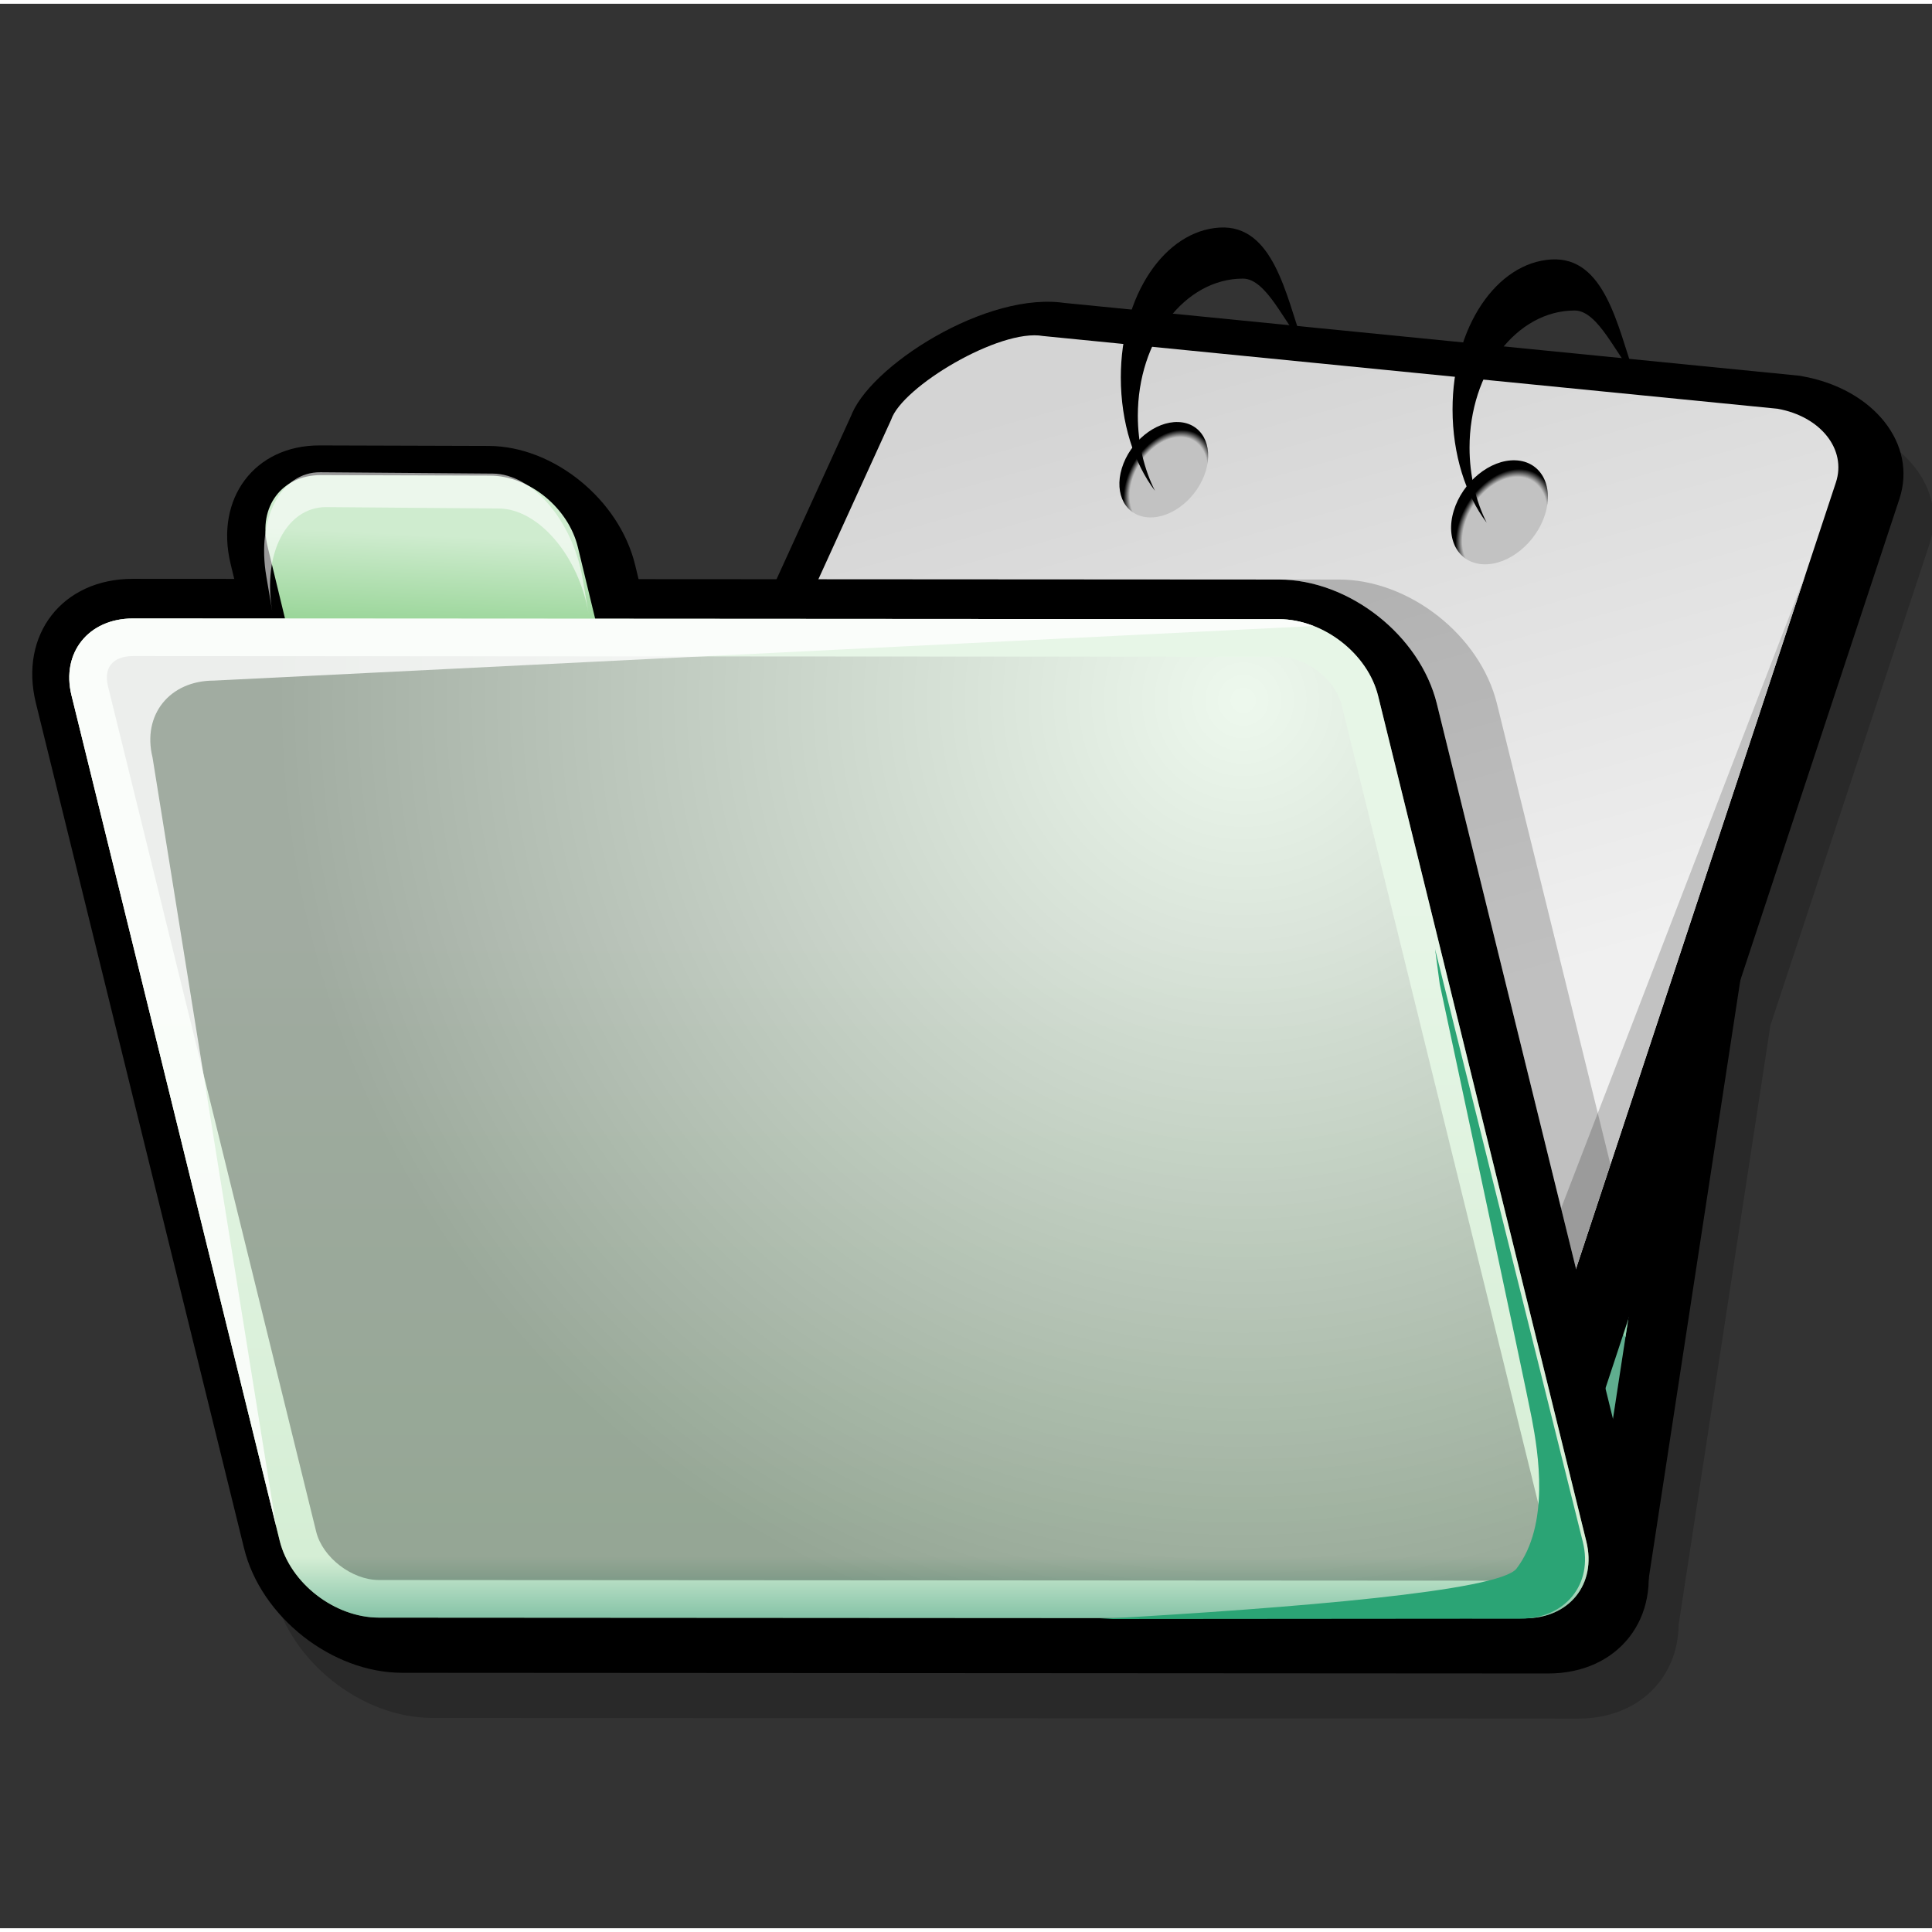 <?xml version="1.0" encoding="UTF-8" standalone="no"?>
<!DOCTYPE svg PUBLIC "-//W3C//DTD SVG 20010904//EN"
"http://www.w3.org/TR/2001/REC-SVG-20010904/DTD/svg10.dtd">
<!-- Created with Sodipodi ("http://www.sodipodi.com/") -->
<svg
   width="48pt"
   height="48pt"
   viewBox="0 0 257.001 256"
   overflow="visible"
   enable-background="new 0 0 257.001 256"
   xml:space="preserve"
   xmlns="http://www.w3.org/2000/svg"
   xmlns:xml="http://www.w3.org/XML/1998/namespace"
   xmlns:a="http://ns.adobe.com/AdobeSVGViewerExtensions/3.0/"
   xmlns:sodipodi="http://sodipodi.sourceforge.net/DTD/sodipodi-0.dtd"
   xmlns:xlink="http://www.w3.org/1999/xlink"
   id="svg153"
   sodipodi:version="0.32pre"
   sodipodi:docname="/home/cschalle/gnome-themes-extras/Lush/icons/scalable/stock/fileopen.svgz"
   sodipodi:docbase="/home/cschalle/gnome-themes-extras/Lush/icons/scalable/stock/">
  <rect x="0" y="0" width="257.001" height="256" fill="#333333" stroke="none"/>
  <defs
     id="defs230" />
  <sodipodi:namedview
     id="base" />
  <g
     id="Layer_2"
     stroke="#000000">
    <path
       fill="none"
       stroke="none"
       d="M256,256H0V0h256V256z"
       id="path155" />
  </g>
  <g
     id="Layer_1"
     stroke="#000000">
    <path
       opacity="0.2"
       stroke="none"
       d="M243.714,55.542l-0.346-0.062l-98.043-9.71c-10.36-1.319-25.365,8.329-28.034,14.872    l-9.994,21.909L21.659,82.5c-9.35-0.006-15.131,7.402-12.887,16.515l27.699,112.47c2.244,9.111,11.675,16.53,21.025,16.536    l152.452,0.091c7.919,0.003,13.26-5.321,13.349-12.487l12.207-79.729l21.157-64.013C259.076,64.573,253.268,57.243,243.714,55.542    z"
       id="path157" />
    <path
       stroke="none"
       d="M219.254,209.903c-1.122,7.32-7.341,12.443-13.892,11.44l-96.212-14.729    c-6.552-1.003-10.954-7.751-9.833-15.071L74.128,105.39c1.122-7.321,150.064-7.04,150.064-7.04    c6.551,1.003,10.953,7.751,9.833,15.073L219.254,209.903z"
       id="path158" />
    <path
       fill="#6AC29F"
       stroke="none"
       d="M77.153,108.39c2.203,7.534,24.284,83.058,24.284,83.058l-0.167,1.096    c-0.118,0.776-0.145,1.551-0.083,2.308c0.135,1.646,0.688,3.202,1.613,4.464c0.744,1.013,2.063,2.286,4.117,2.601l96.212,14.73    c3.813,0.583,7.49-2.672,8.193-7.256l14.77-96.479c0.121-0.791,0.146-1.57,0.085-2.322c-0.29-3.541-2.506-6.433-5.573-6.995    C159.386,103.49,92.741,105.241,77.153,108.39z"
       id="path159" />
    <linearGradient
       id="XMLID_1_"
       gradientUnits="userSpaceOnUse"
       x1="151.665"
       y1="111.338"
       x2="151.665"
       y2="154.004">
      <stop
         offset="0"
         style="stop-color:#FFFFFF"
         id="stop161" />
      <stop
         offset="1"
         style="stop-color:#000000"
         id="stop162" />
      <a:midPointStop
         offset="0"
         style="stop-color:#FFFFFF"
         id="midPointStop163" />
      <a:midPointStop
         offset="0.5"
         style="stop-color:#FFFFFF"
         id="midPointStop164" />
      <a:midPointStop
         offset="1"
         style="stop-color:#000000"
         id="midPointStop165" />
    </linearGradient>
    <path
       opacity="0.1"
       fill="url(#XMLID_1_)"
       stroke="none"
       adobe-blending-mode="multiply"
       d="M77.153,108.39    c2.203,7.534,24.284,83.058,24.284,83.058l-0.167,1.096c-0.118,0.776-0.145,1.551-0.083,2.308    c0.135,1.646,0.688,3.202,1.613,4.464c0.744,1.013,2.063,2.286,4.117,2.601l96.212,14.73c3.813,0.583,7.49-2.672,8.193-7.256    l14.77-96.479c0.121-0.791,0.146-1.57,0.085-2.322c-0.29-3.541-2.506-6.433-5.573-6.995    C159.386,103.49,92.741,105.241,77.153,108.39z"
       id="path166" />
    <path
       fill="#91D3AE"
       stroke="none"
       d="M226.177,110.588c-0.29-3.541-2.506-6.433-5.573-6.995    c-10.695-0.018-21.556,0.021-32.279,0.113l-5.632,4.182c0,0,25.751-4.111,29.78,4.255c4.026,8.366,3.554,27.133,3.554,27.133    l-1,36.872l1.199,1.203l9.866-64.442C226.213,112.119,226.237,111.34,226.177,110.588z"
       id="path167" />
    <path
       stroke="none"
       d="M239.368,49.479l-98.065-9.712l0.7,0.097c-10.595-1.886-26.671,8.528-28.879,15.209l0.182-0.464    L59.91,171.668l-0.077,0.234c-2.416,7.309,3.393,14.639,12.947,16.342l114.363,20.359c9.554,1.701,19.292-2.861,21.707-10.17    l43.812-132.552c2.415-7.309-3.394-14.639-12.947-16.34L239.368,49.479z"
       id="path168" />
    <linearGradient
       id="XMLID_2_"
       gradientUnits="userSpaceOnUse"
       x1="136.538"
       y1="53.507"
       x2="161.481"
       y2="141.813">
      <stop
         offset="0"
         style="stop-color:#D4D4D4"
         id="stop170" />
      <stop
         offset="1"
         style="stop-color:#F0F0F0"
         id="stop171" />
      <a:midPointStop
         offset="0"
         style="stop-color:#D4D4D4"
         id="midPointStop172" />
      <a:midPointStop
         offset="0.5"
         style="stop-color:#D4D4D4"
         id="midPointStop173" />
      <a:midPointStop
         offset="1"
         style="stop-color:#F0F0F0"
         id="midPointStop174" />
    </linearGradient>
    <path
       fill="url(#XMLID_2_)"
       stroke="none"
       d="M65.25,172.164c-1.452,4.396,2.026,8.781,7.769,9.805l114.363,20.361    c5.742,1.023,11.573-1.707,13.025-6.102l43.81-132.551c1.451-4.393-2.026-8.783-7.768-9.805l-97.713-9.677    c-5.741-1.022-18.743,6.749-20.194,11.141L65.25,172.164z"
       id="path175" />
    <path
       fill="none"
       stroke="none"
       d="M67.049,174.949l53.29-116.828c1.452-4.393,14.456-12.164,20.196-11.142l100.029,8.409    c-1.172-0.707-2.558-1.239-4.116-1.517l-97.713-9.677c-5.741-1.022-18.743,6.749-20.194,11.141L65.25,172.164    c-0.827,2.506-0.048,5.008,1.837,6.889C66.63,177.758,66.585,176.355,67.049,174.949z"
       id="path176" />
    <g
       id="g177" />
    <path
       fill="#C2C2C2"
       stroke="none"
       d="M195.692,191.281c-1.452,4.393-7.283,7.127-13.025,6.102l-76.894-9.584l81.608,14.531    c5.742,1.023,11.573-1.707,13.025-6.102l39.78-120.363L195.692,191.281z"
       id="path178" />
    <radialGradient
       id="XMLID_3_"
       cx="158.938"
       cy="62.182"
       r="6.331"
       fx="158.938"
       fy="62.182"
       gradientTransform="matrix(0.896 0.035 -0.311 1.104 32.388 -10.531)"
       gradientUnits="userSpaceOnUse">
      <stop
         offset="0.86"
         style="stop-color:#C2C2C2"
         id="stop180" />
      <stop
         offset="1"
         style="stop-color:#000000"
         id="stop181" />
      <a:midPointStop
         offset="0.86"
         style="stop-color:#C2C2C2"
         id="midPointStop182" />
      <a:midPointStop
         offset="0.5"
         style="stop-color:#C2C2C2"
         id="midPointStop183" />
      <a:midPointStop
         offset="1"
         style="stop-color:#000000"
         id="midPointStop184" />
    </radialGradient>
    <path
       fill="url(#XMLID_3_)"
       stroke="none"
       d="M149.231,61.785c-1.069,3.502,0.563,6.431,3.644,6.542s6.443-2.642,7.512-6.145    c1.067-3.503-0.564-6.432-3.644-6.541C153.662,55.53,150.299,58.281,149.231,61.785z"
       id="path185" />
    <radialGradient
       id="XMLID_4_"
       cx="210.101"
       cy="65.843"
       r="6.903"
       fx="210.101"
       fy="65.843"
       gradientTransform="matrix(0.896 0.035 -0.311 1.104 32.388 -10.531)"
       gradientUnits="userSpaceOnUse">
      <stop
         offset="0.86"
         style="stop-color:#C2C2C2"
         id="stop187" />
      <stop
         offset="1"
         style="stop-color:#000000"
         id="stop188" />
      <a:midPointStop
         offset="0.86"
         style="stop-color:#C2C2C2"
         id="midPointStop189" />
      <a:midPointStop
         offset="0.5"
         style="stop-color:#C2C2C2"
         id="midPointStop190" />
      <a:midPointStop
         offset="1"
         style="stop-color:#000000"
         id="midPointStop191" />
    </radialGradient>
    <path
       fill="url(#XMLID_4_)"
       stroke="none"
       d="M193.386,67.431c-1.165,3.819,0.613,7.013,3.973,7.133    c3.359,0.12,7.027-2.88,8.191-6.7c1.164-3.82-0.616-7.013-3.974-7.132C198.217,60.612,194.55,63.611,193.386,67.431z"
       id="path192" />
    <path
       stroke="none"
       d="M151.357,54.805c0-10.077,6.26-18.244,13.981-18.244c3.187,0,5.593,6.146,7.942,8.485    c-2.215-6.262-3.912-15.699-11.048-15.274c-7.246,0.431-13.137,8.928-13.137,19.941c0,6.022,1.762,11.416,4.54,15.072    C152.197,61.917,151.357,58.489,151.357,54.805z"
       id="path193" />
    <path
       stroke="none"
       d="M195.483,59.048c0-10.077,6.261-18.244,13.983-18.244c3.186,0,5.591,6.145,7.941,8.485    c-2.215-6.262-3.911-15.699-11.049-15.275c-7.245,0.431-13.135,8.929-13.135,19.942c0,6.021,1.76,11.415,4.538,15.072    C196.323,66.16,195.483,62.732,195.483,59.048z"
       id="path194" />
    <path
       stroke="none"
       d="M17.659,76.5c-9.35-0.006-15.131,7.402-12.887,16.515l27.699,112.47    c2.244,9.111,11.675,16.53,21.025,16.536l152.452,0.091c9.347,0.004,15.131-7.403,12.888-16.515l-27.7-112.471    c-2.242-9.112-11.677-16.53-21.023-16.535L17.659,76.5z"
       id="path195" />
    <path
       opacity="0.2"
       stroke="none"
       d="M178.112,76.591l-69.248-0.041l-0.002,0.004l61.25,0.037    c9.347,0.005,18.781,7.422,21.023,16.535l18.509,75.152l4.584-13.87l-15.093-61.282C196.894,84.013,187.459,76.596,178.112,76.591    z"
       id="path196" />
    <path
       stroke="none"
       d="M42.522,58.752c-8.638-0.025-13.952,7.039-11.848,15.749l2.448,10.129    c2.104,8.71,10.846,15.817,19.483,15.843l22.484,0.068c8.639,0.025,13.954-7.039,11.849-15.75l-2.447-10.128    c-2.105-8.709-10.847-15.817-19.485-15.843L42.522,58.752z"
       id="path197" />
    <linearGradient
       id="XMLID_5_"
       gradientUnits="userSpaceOnUse"
       x1="57.763"
       y1="70.72"
       x2="57.096"
       y2="84.72">
      <stop
         offset="0"
         style="stop-color:#CFECCF"
         id="stop199" />
      <stop
         offset="1"
         style="stop-color:#91D290"
         id="stop200" />
      <a:midPointStop
         offset="0"
         style="stop-color:#CFECCF"
         id="midPointStop201" />
      <a:midPointStop
         offset="0.5"
         style="stop-color:#CFECCF"
         id="midPointStop202" />
      <a:midPointStop
         offset="1"
         style="stop-color:#91D290"
         id="midPointStop203" />
    </linearGradient>
    <path
       fill="url(#XMLID_5_)"
       stroke="none"
       d="M79.316,82.402c1.263,5.233-1.918,9.464-7.111,9.448l-22.483-0.067    c-5.191-0.016-10.424-4.271-11.689-9.506l-2.45-10.128c-1.264-5.235,1.919-9.465,7.111-9.449l22.481,0.067    c5.193,0.016,10.426,4.271,11.691,9.506L79.316,82.402z"
       id="path204" />
    <path
       opacity="0.6"
       fill="#FFFFFF"
       stroke="none"
       d="M65.554,62.498l-22.917-0.179c-5.292-0.041-8.521,6.154-7.212,13.839    l0.79,4.638c-1.31-7.684,1.921-13.881,7.212-13.839l22.918,0.182c5.292,0.041,10.641,6.304,11.95,13.989l-0.79-4.638    C76.196,68.802,70.846,62.541,65.554,62.498z"
       id="path205" />
    <linearGradient
       id="XMLID_6_"
       gradientUnits="userSpaceOnUse"
       x1="110.267"
       y1="117.669"
       x2="110.267"
       y2="269.008">
      <stop
         offset="0"
         style="stop-color:#CFECCF"
         id="stop207" />
      <stop
         offset="1"
         style="stop-color:#91D290"
         id="stop208" />
      <a:midPointStop
         offset="0"
         style="stop-color:#CFECCF"
         id="midPointStop209" />
      <a:midPointStop
         offset="0.5"
         style="stop-color:#CFECCF"
         id="midPointStop210" />
      <a:midPointStop
         offset="1"
         style="stop-color:#91D290"
         id="midPointStop211" />
    </linearGradient>
    <path
       fill="url(#XMLID_6_)"
       stroke="none"
       d="M211.022,204.558c1.392,5.642-2.265,10.217-8.165,10.213L50.405,214.68    c-5.899-0.004-11.808-4.583-13.198-10.225L9.509,91.984c-1.389-5.644,2.266-10.215,8.167-10.212l152.454,0.091    c5.898,0.002,11.808,4.581,13.196,10.224L211.022,204.558z"
       id="path212" />
    <linearGradient
       id="XMLID_7_"
       gradientUnits="userSpaceOnUse"
       x1="110.267"
       y1="206.671"
       x2="110.267"
       y2="218.667">
      <stop
         offset="0"
         style="stop-color:#FFFFFF"
         id="stop214" />
      <stop
         offset="1"
         style="stop-color:#15807D"
         id="stop215" />
      <a:midPointStop
         offset="0"
         style="stop-color:#FFFFFF"
         id="midPointStop216" />
      <a:midPointStop
         offset="0.5"
         style="stop-color:#FFFFFF"
         id="midPointStop217" />
      <a:midPointStop
         offset="1"
         style="stop-color:#15807D"
         id="midPointStop218" />
    </linearGradient>
    <path
       opacity="0.5"
       fill="url(#XMLID_7_)"
       stroke="none"
       adobe-blending-mode="multiply"
       d="M211.022,204.558    c1.392,5.642-2.265,10.217-8.165,10.213L50.405,214.68c-5.899-0.004-11.808-4.583-13.198-10.225L9.509,91.984    c-1.389-5.644,2.266-10.215,8.167-10.212l152.454,0.091c5.898,0.002,11.808,4.581,13.196,10.224L211.022,204.558z"
       id="path219" />
    <radialGradient
       id="XMLID_8_"
       cx="165.378"
       cy="92.664"
       r="128.697"
       fx="165.378"
       fy="92.664"
       gradientUnits="userSpaceOnUse">
      <stop
         offset="0"
         style="stop-color:#FFFFFF"
         id="stop221" />
      <stop
         offset="1"
         style="stop-color:#000000"
         id="stop222" />
      <a:midPointStop
         offset="0"
         style="stop-color:#FFFFFF"
         id="midPointStop223" />
      <a:midPointStop
         offset="0.5"
         style="stop-color:#FFFFFF"
         id="midPointStop224" />
      <a:midPointStop
         offset="1"
         style="stop-color:#000000"
         id="midPointStop225" />
    </radialGradient>
    <path
       opacity="0.3"
       fill="url(#XMLID_8_)"
       stroke="none"
       adobe-blending-mode="screen"
       d="M17.668,86.772    c-1.312,0-2.348,0.4-2.918,1.128c-0.354,0.451-0.535,1.049-0.535,1.74c0,0.36,0.049,0.746,0.148,1.149    c0,0.002,27.699,112.47,27.699,112.47c0.842,3.417,4.742,6.418,8.346,6.42l152.452,0.091c1.313,0.001,2.351-0.399,2.922-1.129    c0.539-0.687,0.676-1.712,0.386-2.887L178.471,93.284c-0.842-3.419-4.74-6.418-8.344-6.42L17.672,86.772    C17.671,86.772,17.67,86.772,17.668,86.772z"
       id="path226" />
    <path
       opacity="0.8"
       fill="#FFFFFF"
       stroke="none"
       d="M20.288,100.247c-1.391-5.644,2.265-10.215,8.165-10.212l146.288-7.259    c-1.481-0.58-3.046-0.911-4.611-0.912L17.675,81.772c-5.9-0.003-9.555,4.568-8.167,10.212l27.223,110.538L20.288,100.247z"
       id="path227" />
    <path
       fill="#2BA475"
       stroke="none"
       d="M146.277,214.867l55.949-0.045c6.004-0.005,9.731-4.586,8.324-10.226l-19.654-78.857    l0.621,4.661c0,0,11.386,53.259,12.247,57.786c0.858,4.525,2.438,14.112-2.034,19.976    C199.459,211.139,172.38,213.383,146.277,214.867z"
       id="path228" />
  </g>
</svg>
